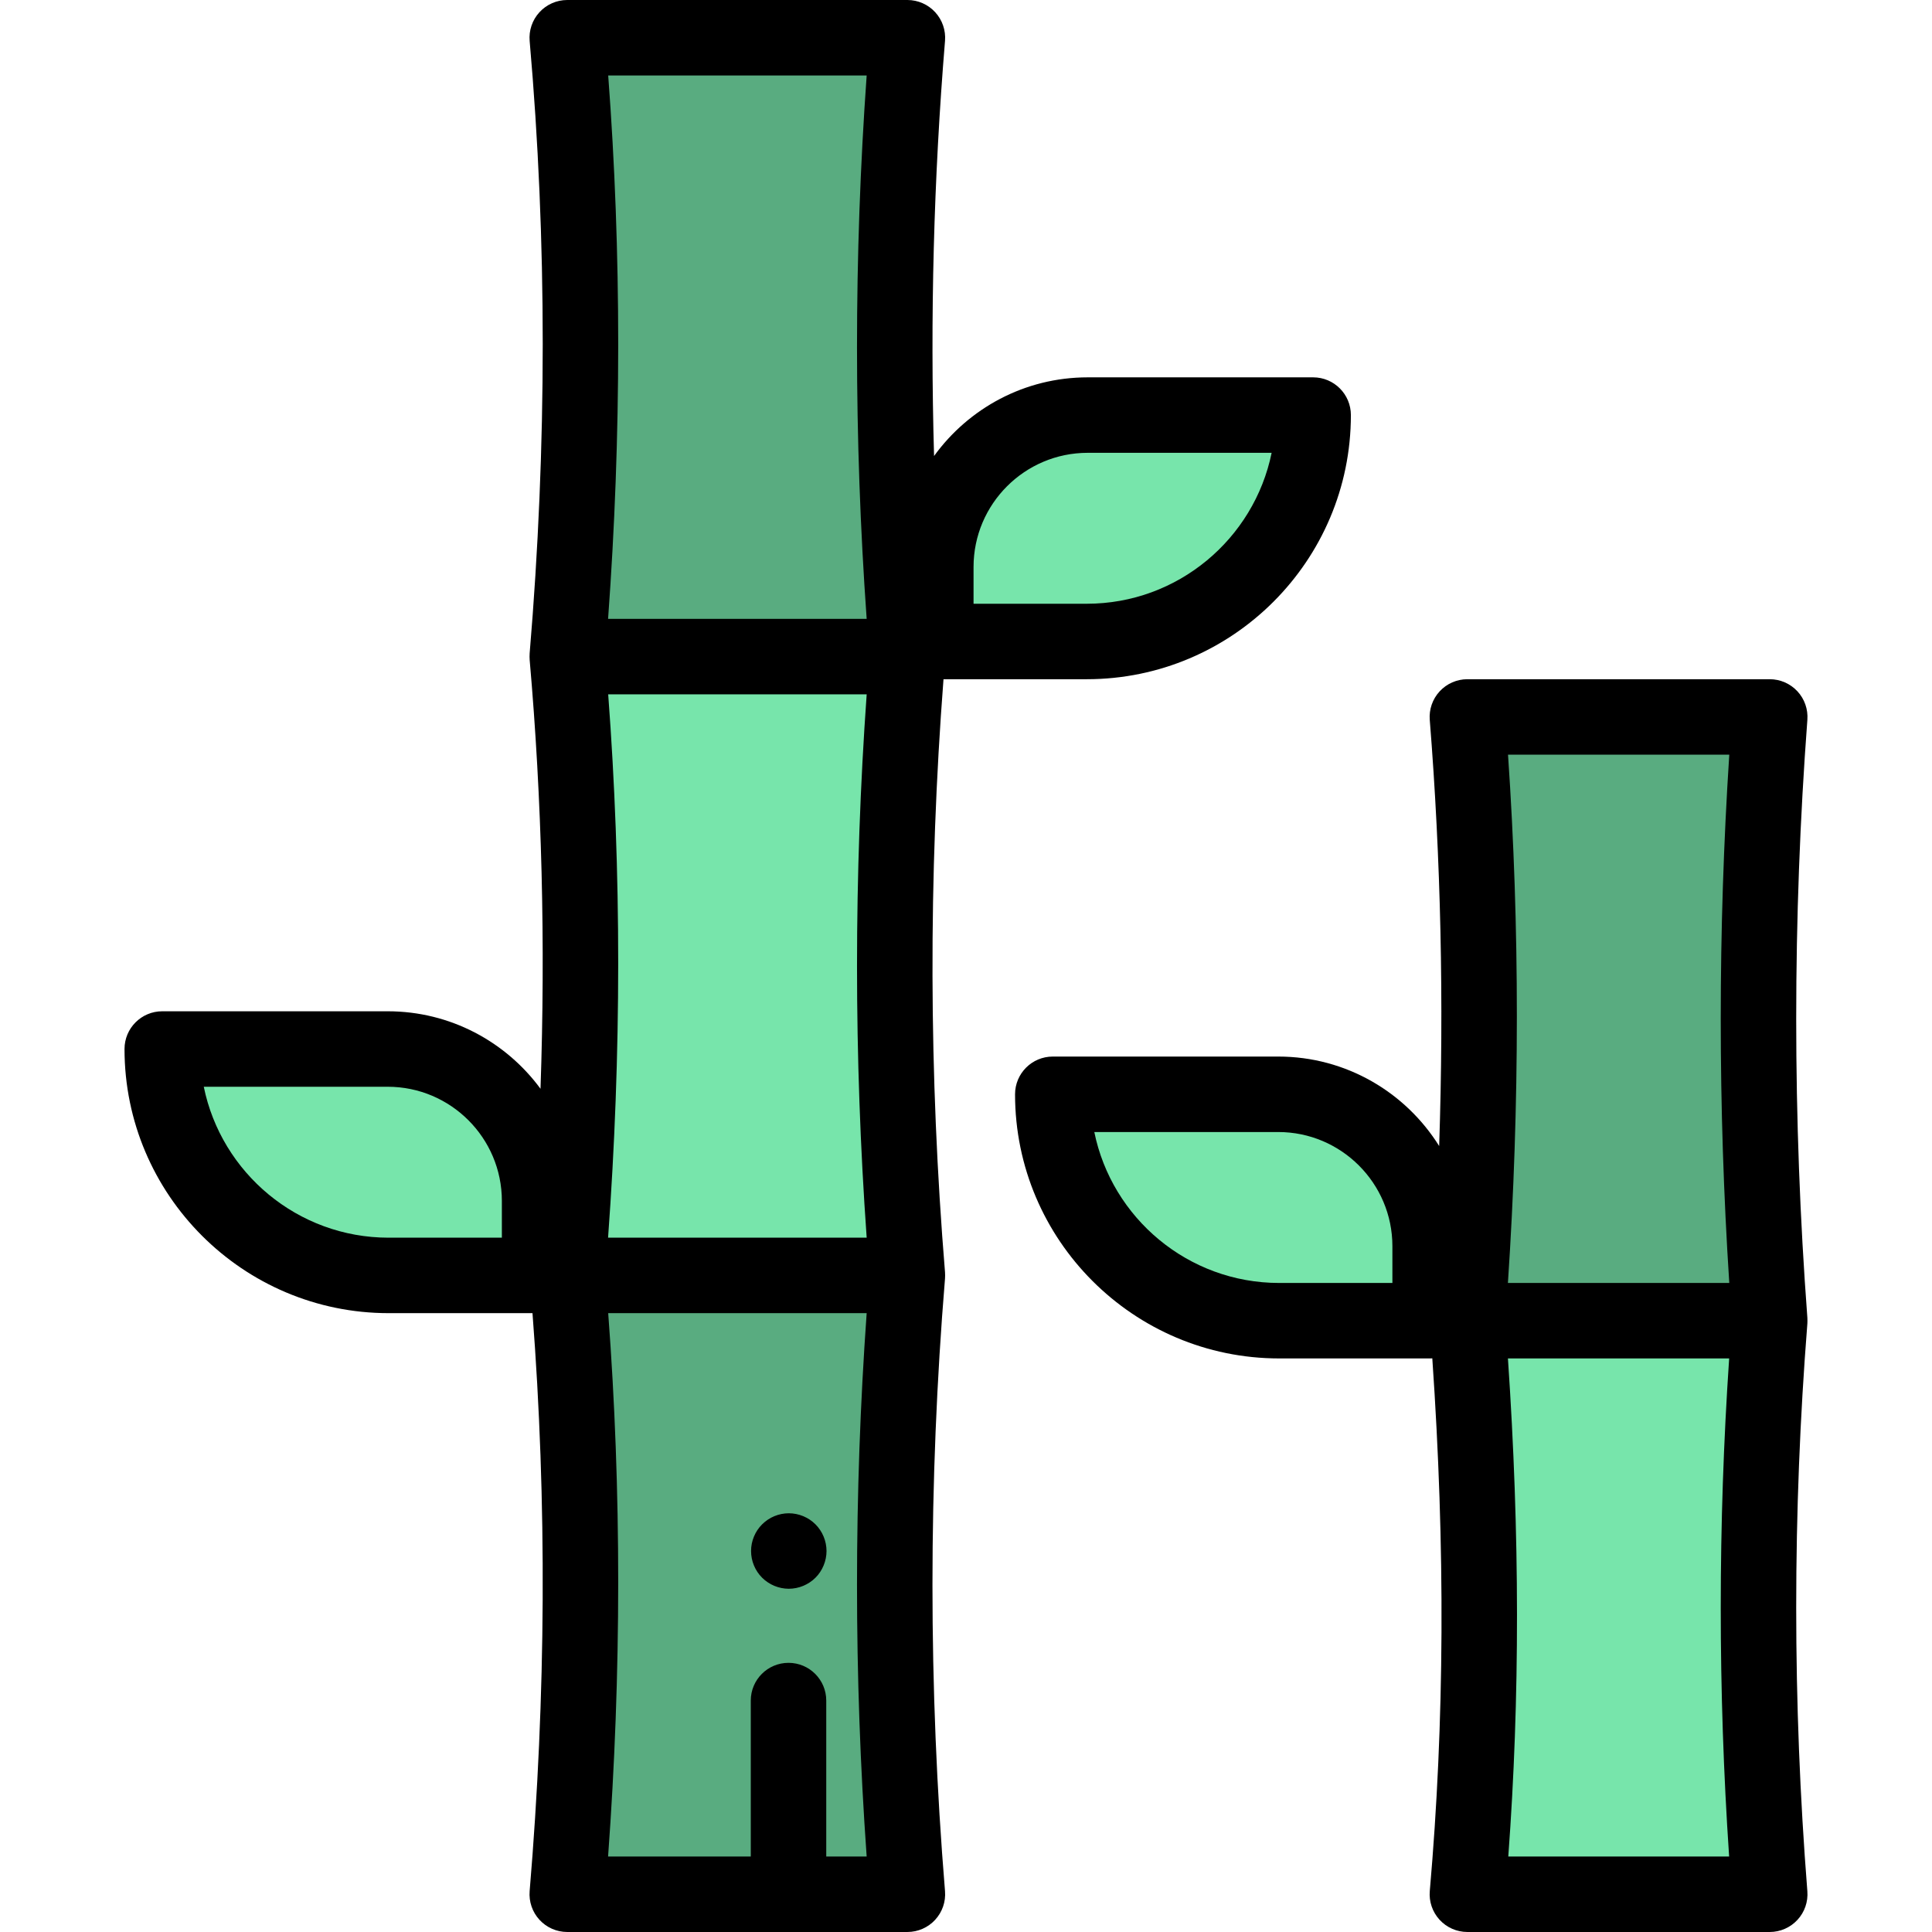<svg height="512pt" viewBox="-33 0 512 512" width="512pt" xmlns="http://www.w3.org/2000/svg"><path d="m436 350h-80.129c4.258-55.605 4.082-108.848 0-160h80.129c-4 53.332-4 106.668 0 160zm0 0" fill="#59ac80"/><path d="m207.477 174h-90.148c4.793-56.996 4.598-111.566 0-164h90.148c-4.5 54.668-4.5 109.332 0 164zm0 0" fill="#59ac80"/><path d="m207.477 338h-90.148c4.793-56.996 4.598-111.566 0-164h90.148c-4.5 54.668-4.5 109.332 0 164zm0 0" fill="#77e5ab"/><path d="m207.477 502h-90.148c4.793-56.996 4.598-111.566 0-164h90.148c-4.5 54.668-4.5 109.332 0 164zm0 0" fill="#59ac80"/><g fill="#77e5ab"><path d="m436 350c-4 50.668-4 101.332 0 152h-80.129c4.355-49.746 3.988-100.488 0-152"/><path d="m246 290h59.75c22.23 0 40.25 18.02 40.25 40.25v19.75h-40c-33.137 0-60-26.863-60-60zm0 0"/><path d="m10 278h59.75c22.23 0 40.25 18.02 40.25 40.25v19.75h-40c-33.137 0-60-26.863-60-60zm0 0"/><path d="m315 110h-59.75c-22.23 0-40.25 18.02-40.25 40.25v19.75h40c33.137 0 60-26.863 60-60zm0 0"/></g><path d="m217.449 338.555c.012-.191.02-.383.016-.574 0-.168-.004-.332-.016-.496-.004-.102 0-.203-.008-.305-4.293-52.141-4.418-104.992-.402-157.18h37.961c38.598 0 70-31.402 70-70 0-5.523-4.477-10-10-10h-59.75c-16.734 0-31.57 8.23-40.711 20.844-1.062-36.707-.102-73.539 2.902-110.023.227-2.785-.719-5.539-2.613-7.594-1.891-2.055-4.559-3.227-7.352-3.227h-90.148c-2.801 0-5.477 1.176-7.371 3.246-1.895 2.066-2.836 4.832-2.59 7.625 4.621 52.715 4.617 107.316-.004 162.289-.008.098-.004.191-.008.285-.012.195-.02.395-.02.594.004.164.012.324.02.484.004.117.004.23.012.348 3.254 37.125 4.203 75.195 2.875 113.664-9.156-12.441-23.895-20.535-40.492-20.535h-59.75c-5.523 0-10 4.477-10 10 0 38.598 31.402 70 70 70h38.117c3.852 49.879 3.602 101.355-.754 153.16-.23 2.789.711 5.551 2.605 7.609 1.895 2.059 4.562 3.23 7.359 3.23h90.148c2.793 0 5.461-1.172 7.352-3.227 1.895-2.055 2.844-4.809 2.613-7.594-4.434-53.867-4.434-108.492 0-162.359.008-.09.004-.176.008-.266zm7.551-188.305c0-16.68 13.57-30.25 30.25-30.25h48.746c-4.648 22.793-24.852 40-48.996 40h-30zm-125 177.75h-30c-24.145 0-44.352-17.207-48.996-40h48.746c16.68 0 30.25 13.57 30.25 30.25zm96.68 0h-68.535c3.57-48.684 3.578-97.02.031-144h68.504c-3.414 47.832-3.414 96.168 0 144zm-68.5-308h68.496c-3.414 47.832-3.414 96.168 0 144h-68.527c3.566-48.684 3.578-97.02.031-144zm68.496 472h-10.711v-41.332c0-5.523-4.48-10-10-10-5.523 0-10 4.477-10 10v41.332h-37.816c3.566-48.684 3.578-97.02.031-144h68.496c-3.414 47.832-3.414 96.168 0 144zm0 0"/><path d="m445.969 350.785c.008-.086.004-.168.008-.254.008-.164.012-.324.012-.488.004-.191 0-.379-.012-.566-.004-.074 0-.148-.004-.223-3.945-52.59-3.945-105.918 0-158.508.207-2.773-.75-5.508-2.641-7.547-1.895-2.039-4.551-3.199-7.332-3.199h-80.129c-2.789 0-5.453 1.164-7.348 3.215-1.895 2.051-2.844 4.801-2.621 7.582 2.945 36.871 3.766 74.691 2.492 112.914-8.887-14.223-24.672-23.711-42.645-23.711h-59.75c-5.523 0-10 4.477-10 10 0 38.598 31.402 70 70 70h40c.191 0 .383-.02.574-.027 3.469 50.16 3.25 96.43-.664 141.156-.246 2.793.695 5.559 2.59 7.629 1.895 2.066 4.566 3.242 7.371 3.242h80.129c2.789 0 5.449-1.164 7.344-3.215 1.895-2.047 2.844-4.793 2.625-7.57-3.941-49.91-3.941-100.52 0-150.43zm-109.969-10.785h-30c-24.145 0-44.352-17.207-48.996-40h48.746c16.68 0 30.25 13.57 30.25 30.25zm30.641-140h58.637c-3.016 46.5-3.016 93.5 0 140h-58.664c3.152-47.332 3.16-94.328.027-140zm.07 292c3.109-41.973 3.078-85.371-.094-132h58.629c-2.969 43.848-2.973 88.152-.008 132zm0 0"/><path d="m185.27 407.211c-.25-.602-.559-1.184-.918-1.723-.359-.551-.781-1.059-1.242-1.52s-.969-.879-1.52-1.25c-.539-.359-1.129-.668-1.73-.918-.598-.25-1.227-.441-1.867-.57-1.293-.262-2.621-.262-3.91 0-.633.129-1.262.32-1.871.57-.602.25-1.18.559-1.719.918-.551.371-1.062.789-1.523 1.25-.469.461-.879.969-1.25 1.52-.359.539-.668 1.121-.918 1.723-.25.609-.441 1.227-.57 1.867-.129.652-.191 1.312-.191 1.961 0 .648.062 1.312.191 1.949.129.641.32 1.273.57 1.871.25.609.559 1.191.918 1.73.371.551.781 1.059 1.25 1.52.461.461.973.879 1.523 1.238.539.363 1.117.672 1.719.922.609.25 1.238.441 1.871.57.648.129 1.309.199 1.957.199.652 0 1.312-.07 1.953-.199.641-.129 1.27-.32 1.867-.57.602-.25 1.191-.559 1.73-.922.551-.359 1.059-.777 1.52-1.238s.883-.969 1.242-1.52c.359-.539.668-1.121.918-1.73.25-.602.441-1.23.57-1.871s.199-1.301.199-1.949c0-.648-.07-1.309-.199-1.961-.129-.641-.32-1.258-.57-1.867zm0 0"/></svg>
